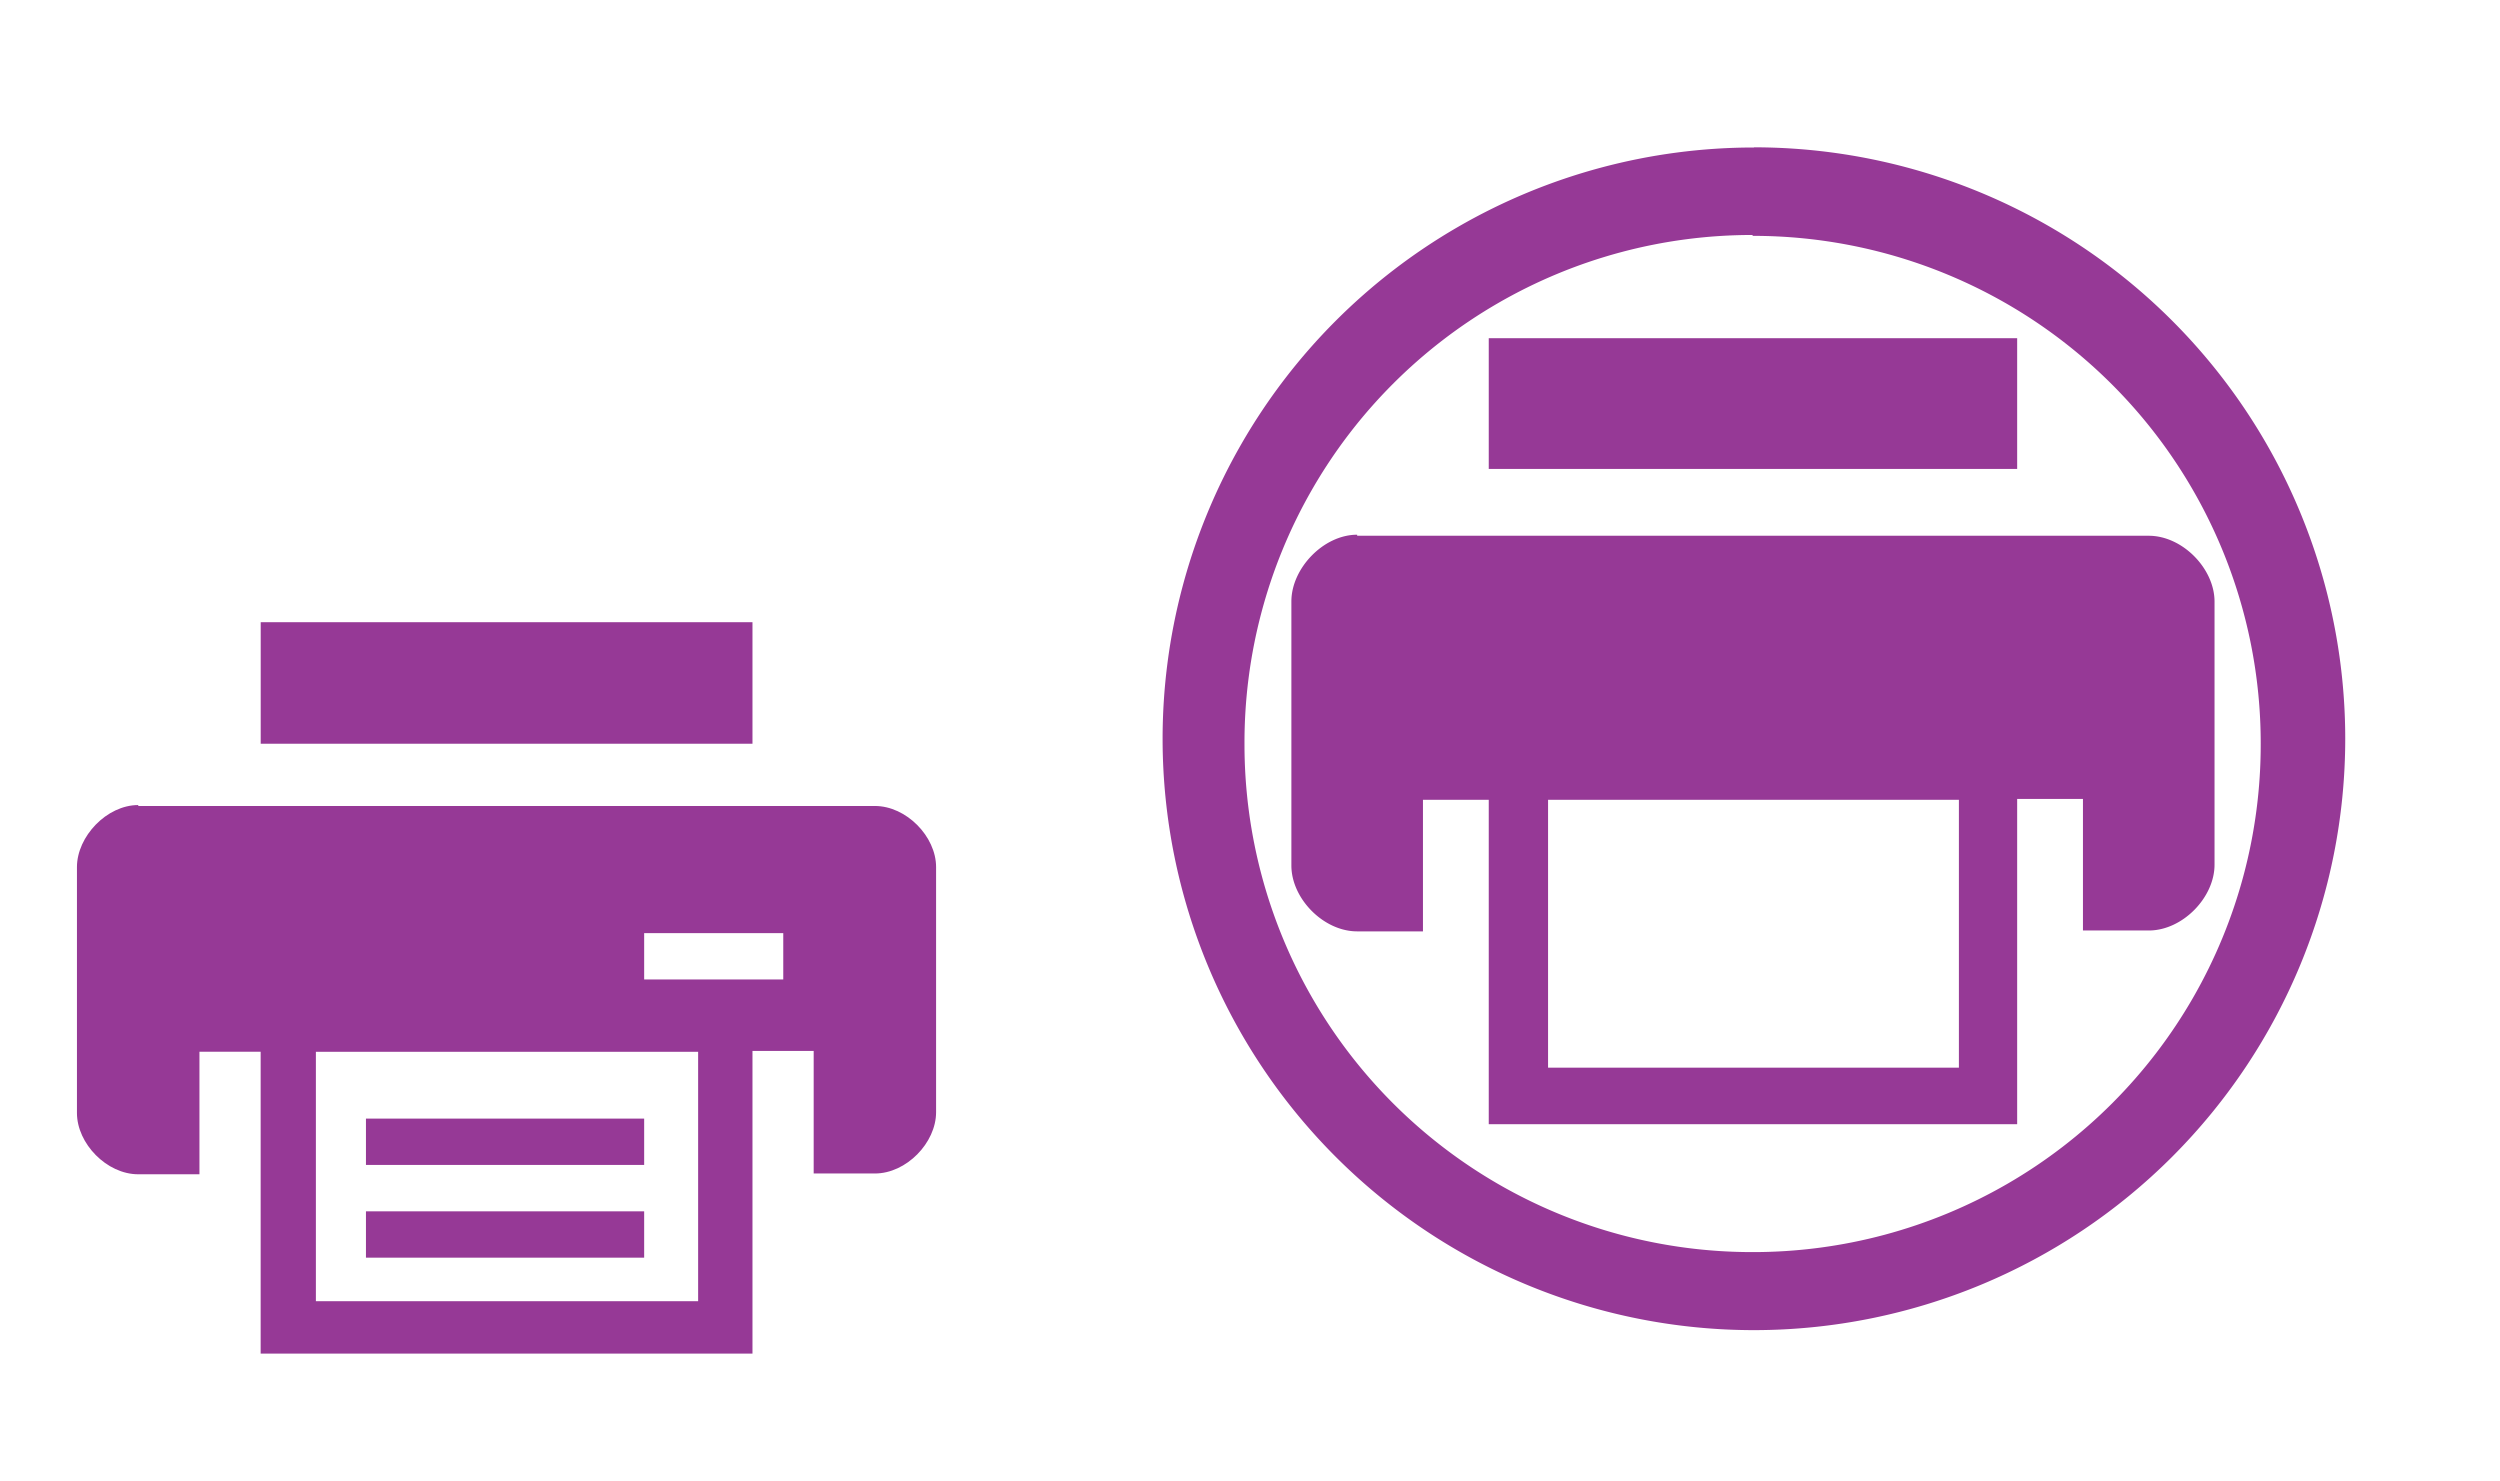 <?xml version="1.0" encoding="UTF-8" standalone="no"?>
<!-- Created with Inkscape (http://www.inkscape.org/) -->

<svg
   xmlns:dc="http://purl.org/dc/elements/1.1/"
   xmlns:cc="http://creativecommons.org/ns#"
   xmlns:rdf="http://www.w3.org/1999/02/22-rdf-syntax-ns#"
   xmlns:svg="http://www.w3.org/2000/svg"
   xmlns="http://www.w3.org/2000/svg"
   xmlns:sodipodi="http://sodipodi.sourceforge.net/DTD/sodipodi-0.dtd"
   xmlns:inkscape="http://www.inkscape.org/namespaces/inkscape"
   width="54"
   height="32"
   viewBox="0 0 14.287 8.467"
   version="1.1"
   id="svg827"
   inkscape:version="0.92.4 (5da689c313, 2019-01-14)"
   sodipodi:docname="printer.svg">
  <defs
     id="defs821" />
  <sodipodi:namedview
     id="base"
     pagecolor="#ffffff"
     bordercolor="#666666"
     borderopacity="1.0"
     inkscape:pageopacity="0.0"
     inkscape:pageshadow="2"
     inkscape:zoom="4.8515382"
     inkscape:cx="27"
     inkscape:cy="16"
     inkscape:document-units="mm"
     inkscape:current-layer="layer1"
     showgrid="false"
     units="px"
     inkscape:window-width="1366"
     inkscape:window-height="717"
     inkscape:window-x="0"
     inkscape:window-y="25"
     inkscape:window-maximized="1"
     showguides="true"
     inkscape:guide-bbox="true">
    <sodipodi:guide
       position="10.026,8.188"
       orientation="1,0"
       id="guide841"
       inkscape:locked="false" />
    <sodipodi:guide
       position="5.792,-0.036"
       orientation="0,1"
       id="guide843"
       inkscape:locked="false" />
    <sodipodi:guide
       position="5.792,5.784"
       orientation="1,0"
       inkscape:locked="false"
       id="guide888" />
    <sodipodi:guide
       position="5.792,5.784"
       orientation="0,1"
       inkscape:locked="false"
       id="guide890" />
    <sodipodi:guide
       position="5.792,4.233"
       orientation="0,1"
       id="guide937"
       inkscape:locked="false" />
  </sodipodi:namedview>
  <g
     inkscape:label="Capa 1"
     inkscape:groupmode="layer"
     id="layer1"
     transform="translate(0,-288.533)">
    <g
       id="printer">
      <rect
         style="fill:none;fill-rule:evenodd;stroke:none;stroke-width:0.265px;stroke-linecap:butt;stroke-linejoin:miter;stroke-opacity:1"
         id="rect3343"
         width="8.467"
         height="8.467"
         x="5.8"
         y="288.522" />
      <path
         id="path2"
         d="m 10.024,289.376 a 3.38,3.38 0 0 0 -3.38,3.385 3.38,3.38 0 0 0 3.385,3.374 3.38,3.38 0 0 0 3.374,-3.38 3.38,3.38 0 0 0 -3.38,-3.38 z m -0.005,0.505 a 2.901,2.901 0 0 1 2.901,2.901 2.901,2.901 0 0 1 -2.901,2.907 2.901,2.901 0 0 1 -2.907,-2.901 2.901,2.901 0 0 1 2.901,-2.912 z M 8.508,290.461 v 0.752 h 3.02 v -0.747 H 8.508 Z m -0.752,1.128 c -0.193,0 -0.376,0.193 -0.376,0.381 v 1.51 c 0,0.188 0.183,0.376 0.376,0.376 h 0.376 v -0.752 h 0.376 v 1.854 h 3.02 v -1.859 h 0.376 v 0.752 h 0.376 c 0.193,0 0.376,-0.188 0.376,-0.376 v -1.504 c 0,-0.188 -0.183,-0.376 -0.376,-0.376 H 7.756 Z m 1.091,1.515 h 2.348 v 1.531 H 8.847 Z"
         style="fill:#963996;stroke-width:0.537"
         inkscape:connector-curvature="0" />
    </g>
    <g
       id="22-22-printer"
       transform="matrix(0.265,0,0,0.265,-0.029,291.216)">
      <rect
         y="0"
         x="0"
         height="22"
         width="22"
         id="rect3009"
         style="color:#eff0f1;fill:currentColor;fill-opacity:0;stroke:none"
         class="ColorScheme-Background" />
      <path
         inkscape:connector-curvature="0"
         id="path854"
         d="M 5.73,3.295 V 5.916 H 16.336 V 3.295 Z m -2.641,3.943 c -0.679,0 -1.322,0.678 -1.322,1.338 v 5.303 c 0,0.66 0.643,1.322 1.322,1.322 h 1.32 v -2.643 h 1.32 v 6.51 H 16.336 v -6.527 h 1.32 v 2.643 h 1.32 c 0.679,0 1.32,-0.662 1.32,-1.322 V 8.576 c 0,-0.66 -0.641,-1.318 -1.32,-1.318 H 3.09 Z M 14,10 h 3 v 1 H 14 Z M 6.92,12.559 H 15.164 V 17.938 H 6.92 Z M 8,14 v 1 h 6 v -1 z m 0,2 v 1 h 6 v -1 z"
         style="color:#31363b;fill:#963996;fill-opacity:1;stroke:none" />
    </g>
  </g>
</svg>
